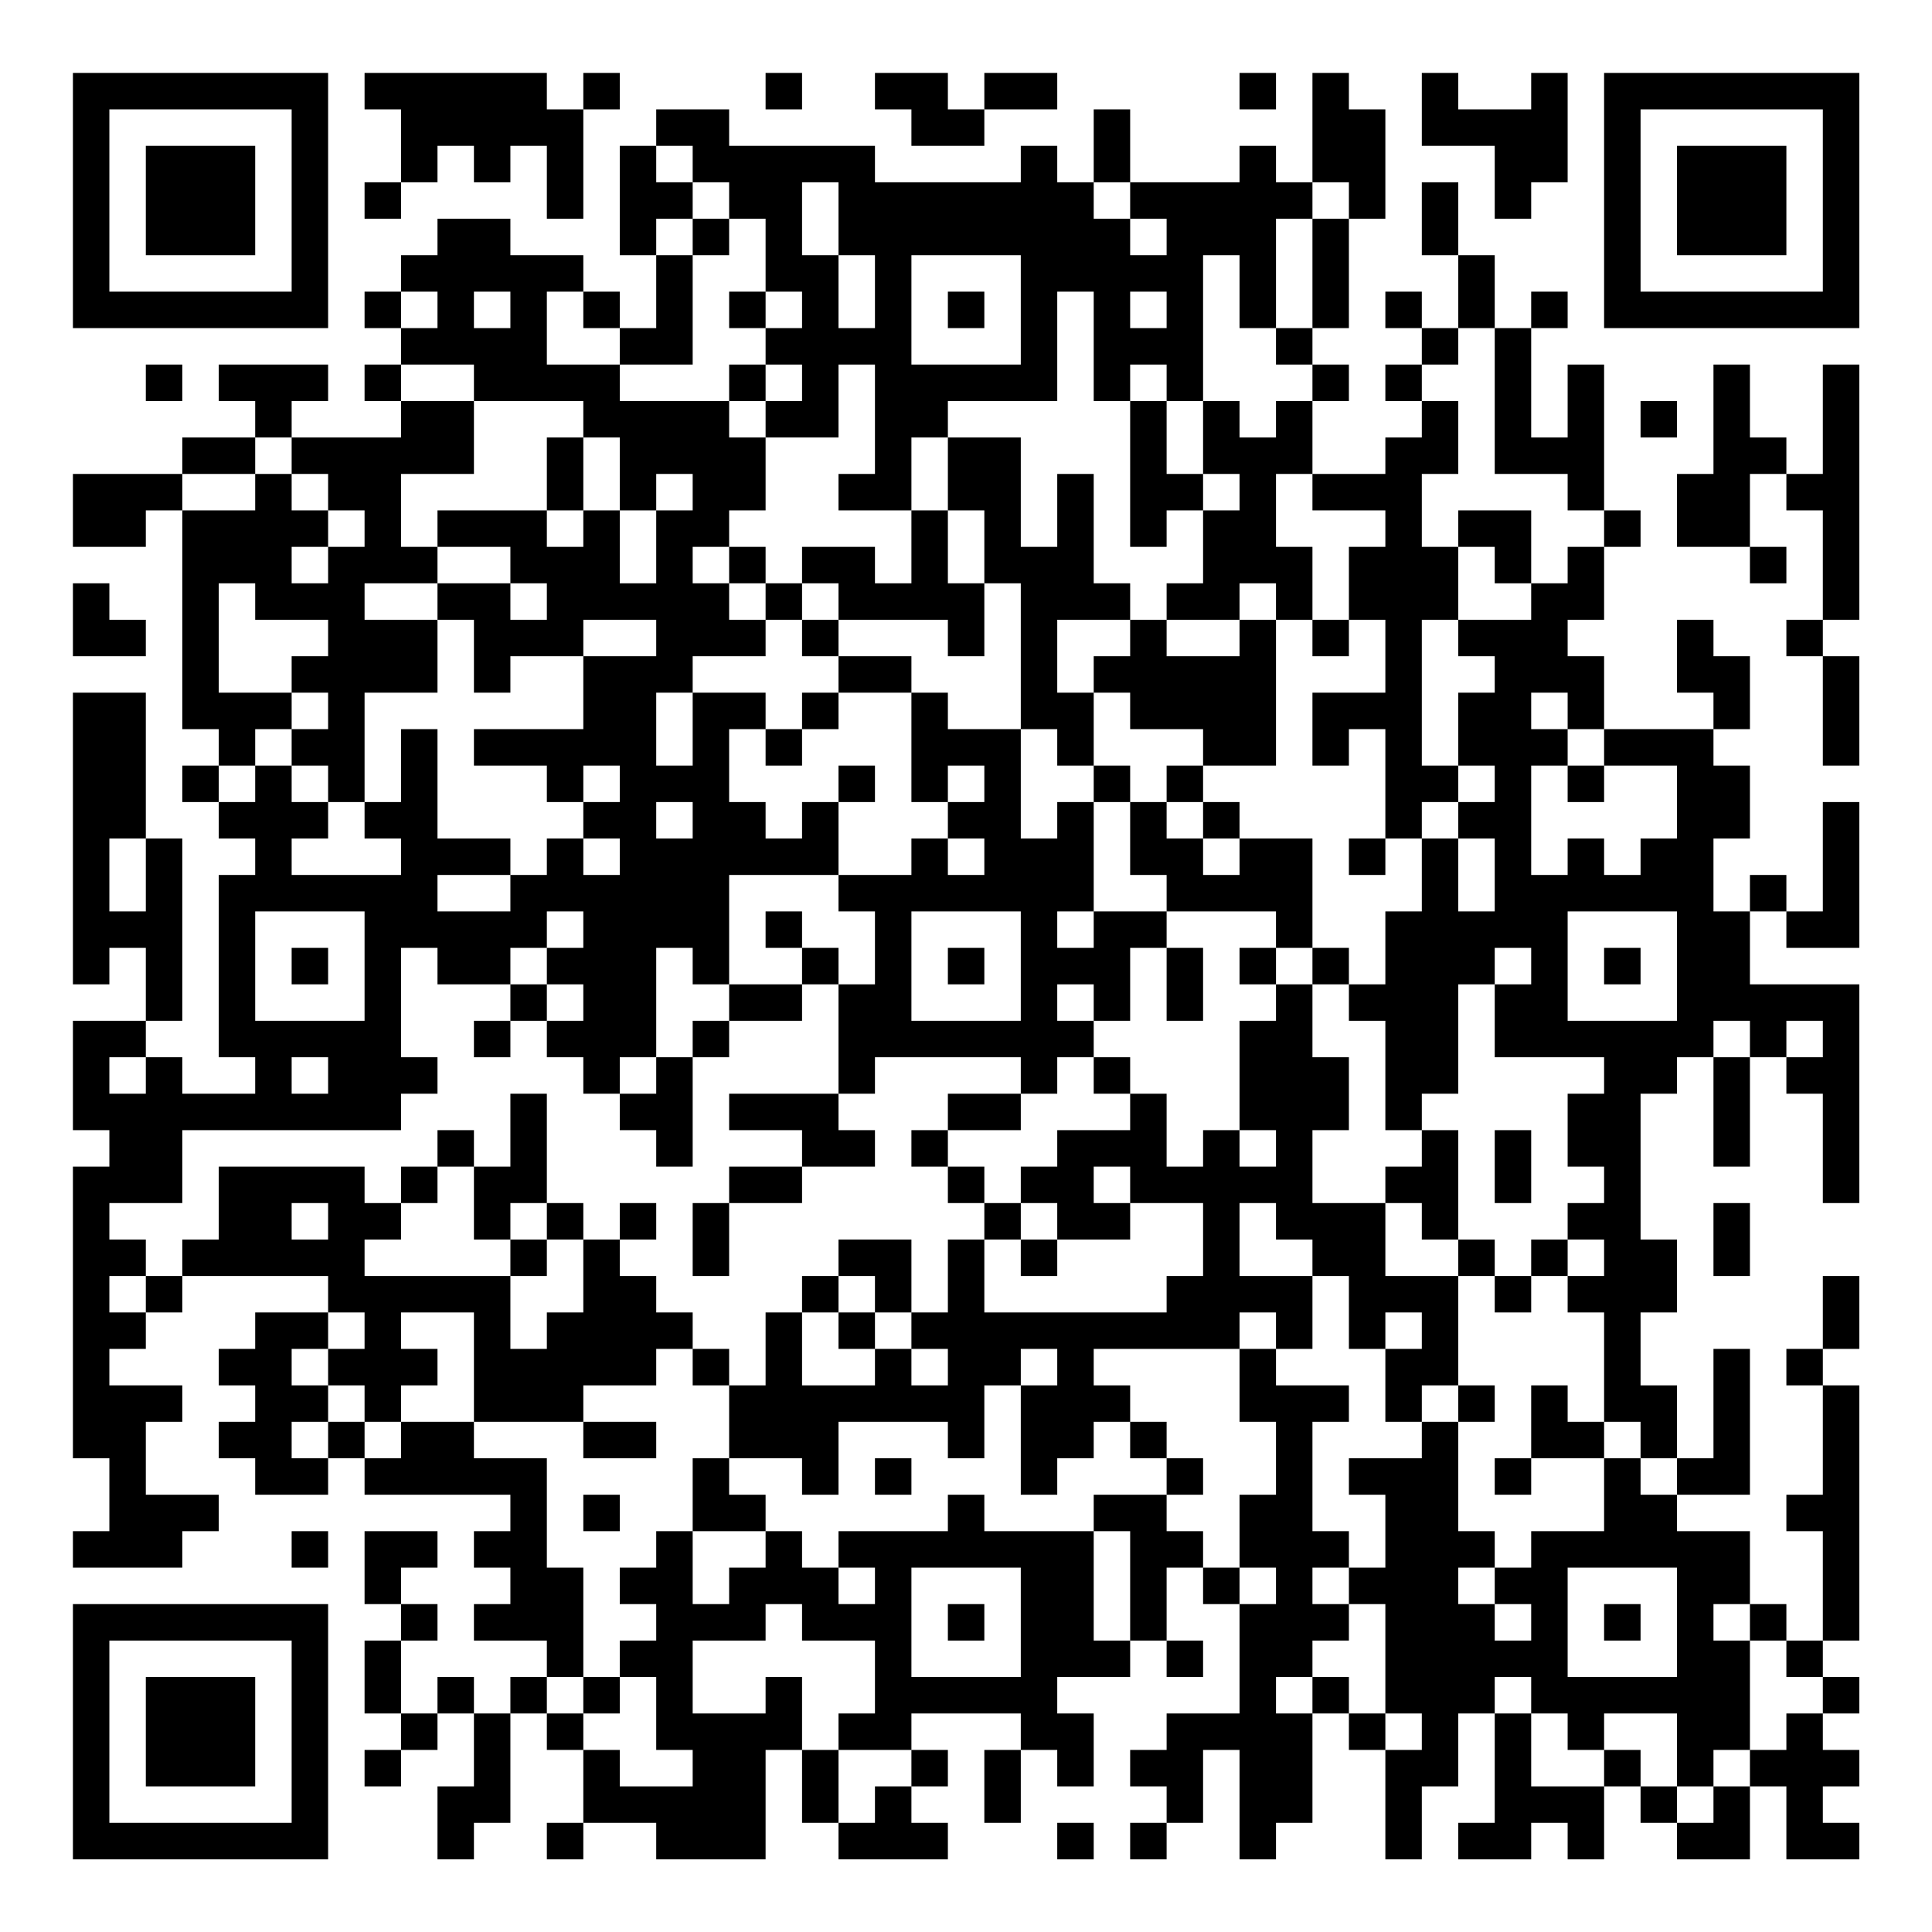 <?xml version="1.0" encoding="UTF-8"?>
<svg xmlns="http://www.w3.org/2000/svg" version="1.1" width="200" height="200" viewBox="0 0 200 200"><rect x="0" y="0" width="200" height="200" fill="#ffffff"/><g transform="scale(3.774)"><g transform="translate(2,2)"><path fill-rule="evenodd" d="M8 0L8 1L9 1L9 3L8 3L8 4L9 4L9 3L10 3L10 2L11 2L11 3L12 3L12 2L13 2L13 4L14 4L14 1L15 1L15 0L14 0L14 1L13 1L13 0ZM19 0L19 1L20 1L20 0ZM22 0L22 1L23 1L23 2L25 2L25 1L27 1L27 0L25 0L25 1L24 1L24 0ZM32 0L32 1L33 1L33 0ZM34 0L34 3L33 3L33 2L32 2L32 3L29 3L29 1L28 1L28 3L27 3L27 2L26 2L26 3L22 3L22 2L18 2L18 1L16 1L16 2L15 2L15 5L16 5L16 7L15 7L15 6L14 6L14 5L12 5L12 4L10 4L10 5L9 5L9 6L8 6L8 7L9 7L9 8L8 8L8 9L9 9L9 10L6 10L6 9L7 9L7 8L4 8L4 9L5 9L5 10L3 10L3 11L0 11L0 13L2 13L2 12L3 12L3 18L4 18L4 19L3 19L3 20L4 20L4 21L5 21L5 22L4 22L4 27L5 27L5 28L3 28L3 27L2 27L2 26L3 26L3 21L2 21L2 17L0 17L0 25L1 25L1 24L2 24L2 26L0 26L0 29L1 29L1 30L0 30L0 38L1 38L1 40L0 40L0 41L3 41L3 40L4 40L4 39L2 39L2 37L3 37L3 36L1 36L1 35L2 35L2 34L3 34L3 33L7 33L7 34L5 34L5 35L4 35L4 36L5 36L5 37L4 37L4 38L5 38L5 39L7 39L7 38L8 38L8 39L12 39L12 40L11 40L11 41L12 41L12 42L11 42L11 43L13 43L13 44L12 44L12 45L11 45L11 44L10 44L10 45L9 45L9 43L10 43L10 42L9 42L9 41L10 41L10 40L8 40L8 42L9 42L9 43L8 43L8 45L9 45L9 46L8 46L8 47L9 47L9 46L10 46L10 45L11 45L11 47L10 47L10 49L11 49L11 48L12 48L12 45L13 45L13 46L14 46L14 48L13 48L13 49L14 49L14 48L16 48L16 49L19 49L19 46L20 46L20 48L21 48L21 49L24 49L24 48L23 48L23 47L24 47L24 46L23 46L23 45L26 45L26 46L25 46L25 48L26 48L26 46L27 46L27 47L28 47L28 45L27 45L27 44L29 44L29 43L30 43L30 44L31 44L31 43L30 43L30 41L31 41L31 42L32 42L32 45L30 45L30 46L29 46L29 47L30 47L30 48L29 48L29 49L30 49L30 48L31 48L31 46L32 46L32 49L33 49L33 48L34 48L34 45L35 45L35 46L36 46L36 49L37 49L37 47L38 47L38 45L39 45L39 48L38 48L38 49L40 49L40 48L41 48L41 49L42 49L42 47L43 47L43 48L44 48L44 49L46 49L46 47L47 47L47 49L49 49L49 48L48 48L48 47L49 47L49 46L48 46L48 45L49 45L49 44L48 44L48 43L49 43L49 36L48 36L48 35L49 35L49 33L48 33L48 35L47 35L47 36L48 36L48 39L47 39L47 40L48 40L48 43L47 43L47 42L46 42L46 40L44 40L44 39L46 39L46 35L45 35L45 38L44 38L44 36L43 36L43 34L44 34L44 32L43 32L43 28L44 28L44 27L45 27L45 30L46 30L46 27L47 27L47 28L48 28L48 31L49 31L49 25L46 25L46 23L47 23L47 24L49 24L49 20L48 20L48 23L47 23L47 22L46 22L46 23L45 23L45 21L46 21L46 19L45 19L45 18L46 18L46 16L45 16L45 15L44 15L44 17L45 17L45 18L42 18L42 16L41 16L41 15L42 15L42 13L43 13L43 12L42 12L42 8L41 8L41 10L40 10L40 7L41 7L41 6L40 6L40 7L39 7L39 5L38 5L38 3L37 3L37 5L38 5L38 7L37 7L37 6L36 6L36 7L37 7L37 8L36 8L36 9L37 9L37 10L36 10L36 11L34 11L34 9L35 9L35 8L34 8L34 7L35 7L35 4L36 4L36 1L35 1L35 0ZM37 0L37 2L39 2L39 4L40 4L40 3L41 3L41 0L40 0L40 1L38 1L38 0ZM16 2L16 3L17 3L17 4L16 4L16 5L17 5L17 8L15 8L15 7L14 7L14 6L13 6L13 8L15 8L15 9L18 9L18 10L19 10L19 12L18 12L18 13L17 13L17 14L18 14L18 15L19 15L19 16L17 16L17 17L16 17L16 19L17 19L17 17L19 17L19 18L18 18L18 20L19 20L19 21L20 21L20 20L21 20L21 22L18 22L18 25L17 25L17 24L16 24L16 27L15 27L15 28L14 28L14 27L13 27L13 26L14 26L14 25L13 25L13 24L14 24L14 23L13 23L13 24L12 24L12 25L10 25L10 24L9 24L9 27L10 27L10 28L9 28L9 29L3 29L3 31L1 31L1 32L2 32L2 33L1 33L1 34L2 34L2 33L3 33L3 32L4 32L4 30L8 30L8 31L9 31L9 32L8 32L8 33L12 33L12 35L13 35L13 34L14 34L14 32L15 32L15 33L16 33L16 34L17 34L17 35L16 35L16 36L14 36L14 37L11 37L11 34L9 34L9 35L10 35L10 36L9 36L9 37L8 37L8 36L7 36L7 35L8 35L8 34L7 34L7 35L6 35L6 36L7 36L7 37L6 37L6 38L7 38L7 37L8 37L8 38L9 38L9 37L11 37L11 38L13 38L13 41L14 41L14 44L13 44L13 45L14 45L14 46L15 46L15 47L17 47L17 46L16 46L16 44L15 44L15 43L16 43L16 42L15 42L15 41L16 41L16 40L17 40L17 42L18 42L18 41L19 41L19 40L20 40L20 41L21 41L21 42L22 42L22 41L21 41L21 40L24 40L24 39L25 39L25 40L28 40L28 43L29 43L29 40L28 40L28 39L30 39L30 40L31 40L31 41L32 41L32 42L33 42L33 41L32 41L32 39L33 39L33 37L32 37L32 35L33 35L33 36L35 36L35 37L34 37L34 40L35 40L35 41L34 41L34 42L35 42L35 43L34 43L34 44L33 44L33 45L34 45L34 44L35 44L35 45L36 45L36 46L37 46L37 45L36 45L36 42L35 42L35 41L36 41L36 39L35 39L35 38L37 38L37 37L38 37L38 40L39 40L39 41L38 41L38 42L39 42L39 43L40 43L40 42L39 42L39 41L40 41L40 40L42 40L42 38L43 38L43 39L44 39L44 38L43 38L43 37L42 37L42 34L41 34L41 33L42 33L42 32L41 32L41 31L42 31L42 30L41 30L41 28L42 28L42 27L39 27L39 25L40 25L40 24L39 24L39 25L38 25L38 28L37 28L37 29L36 29L36 26L35 26L35 25L36 25L36 23L37 23L37 21L38 21L38 23L39 23L39 21L38 21L38 20L39 20L39 19L38 19L38 17L39 17L39 16L38 16L38 15L40 15L40 14L41 14L41 13L42 13L42 12L41 12L41 11L39 11L39 7L38 7L38 8L37 8L37 9L38 9L38 11L37 11L37 13L38 13L38 15L37 15L37 19L38 19L38 20L37 20L37 21L36 21L36 18L35 18L35 19L34 19L34 17L36 17L36 15L35 15L35 13L36 13L36 12L34 12L34 11L33 11L33 13L34 13L34 15L33 15L33 14L32 14L32 15L30 15L30 14L31 14L31 12L32 12L32 11L31 11L31 9L32 9L32 10L33 10L33 9L34 9L34 8L33 8L33 7L34 7L34 4L35 4L35 3L34 3L34 4L33 4L33 7L32 7L32 5L31 5L31 9L30 9L30 8L29 8L29 9L28 9L28 6L27 6L27 9L24 9L24 10L23 10L23 12L21 12L21 11L22 11L22 8L21 8L21 10L19 10L19 9L20 9L20 8L19 8L19 7L20 7L20 6L19 6L19 4L18 4L18 3L17 3L17 2ZM20 3L20 5L21 5L21 7L22 7L22 5L21 5L21 3ZM28 3L28 4L29 4L29 5L30 5L30 4L29 4L29 3ZM17 4L17 5L18 5L18 4ZM23 5L23 8L26 8L26 5ZM9 6L9 7L10 7L10 6ZM11 6L11 7L12 7L12 6ZM18 6L18 7L19 7L19 6ZM24 6L24 7L25 7L25 6ZM29 6L29 7L30 7L30 6ZM2 8L2 9L3 9L3 8ZM9 8L9 9L11 9L11 11L9 11L9 13L10 13L10 14L8 14L8 15L10 15L10 17L8 17L8 20L7 20L7 19L6 19L6 18L7 18L7 17L6 17L6 16L7 16L7 15L5 15L5 14L4 14L4 17L6 17L6 18L5 18L5 19L4 19L4 20L5 20L5 19L6 19L6 20L7 20L7 21L6 21L6 22L9 22L9 21L8 21L8 20L9 20L9 18L10 18L10 21L12 21L12 22L10 22L10 23L12 23L12 22L13 22L13 21L14 21L14 22L15 22L15 21L14 21L14 20L15 20L15 19L14 19L14 20L13 20L13 19L11 19L11 18L14 18L14 16L16 16L16 15L14 15L14 16L12 16L12 17L11 17L11 15L10 15L10 14L12 14L12 15L13 15L13 14L12 14L12 13L10 13L10 12L13 12L13 13L14 13L14 12L15 12L15 14L16 14L16 12L17 12L17 11L16 11L16 12L15 12L15 10L14 10L14 9L11 9L11 8ZM18 8L18 9L19 9L19 8ZM45 8L45 11L44 11L44 13L46 13L46 14L47 14L47 13L46 13L46 11L47 11L47 12L48 12L48 15L47 15L47 16L48 16L48 19L49 19L49 16L48 16L48 15L49 15L49 8L48 8L48 11L47 11L47 10L46 10L46 8ZM29 9L29 13L30 13L30 12L31 12L31 11L30 11L30 9ZM43 9L43 10L44 10L44 9ZM5 10L5 11L3 11L3 12L5 12L5 11L6 11L6 12L7 12L7 13L6 13L6 14L7 14L7 13L8 13L8 12L7 12L7 11L6 11L6 10ZM13 10L13 12L14 12L14 10ZM24 10L24 12L23 12L23 14L22 14L22 13L20 13L20 14L19 14L19 13L18 13L18 14L19 14L19 15L20 15L20 16L21 16L21 17L20 17L20 18L19 18L19 19L20 19L20 18L21 18L21 17L23 17L23 20L24 20L24 21L23 21L23 22L21 22L21 23L22 23L22 25L21 25L21 24L20 24L20 23L19 23L19 24L20 24L20 25L18 25L18 26L17 26L17 27L16 27L16 28L15 28L15 29L16 29L16 30L17 30L17 27L18 27L18 26L20 26L20 25L21 25L21 28L18 28L18 29L20 29L20 30L18 30L18 31L17 31L17 33L18 33L18 31L20 31L20 30L22 30L22 29L21 29L21 28L22 28L22 27L26 27L26 28L24 28L24 29L23 29L23 30L24 30L24 31L25 31L25 32L24 32L24 34L23 34L23 32L21 32L21 33L20 33L20 34L19 34L19 36L18 36L18 35L17 35L17 36L18 36L18 38L17 38L17 40L19 40L19 39L18 39L18 38L20 38L20 39L21 39L21 37L24 37L24 38L25 38L25 36L26 36L26 39L27 39L27 38L28 38L28 37L29 37L29 38L30 38L30 39L31 39L31 38L30 38L30 37L29 37L29 36L28 36L28 35L32 35L32 34L33 34L33 35L34 35L34 33L35 33L35 35L36 35L36 37L37 37L37 36L38 36L38 37L39 37L39 36L38 36L38 33L39 33L39 34L40 34L40 33L41 33L41 32L40 32L40 33L39 33L39 32L38 32L38 29L37 29L37 30L36 30L36 31L34 31L34 29L35 29L35 27L34 27L34 25L35 25L35 24L34 24L34 21L32 21L32 20L31 20L31 19L33 19L33 15L32 15L32 16L30 16L30 15L29 15L29 14L28 14L28 11L27 11L27 13L26 13L26 10ZM24 12L24 14L25 14L25 16L24 16L24 15L21 15L21 14L20 14L20 15L21 15L21 16L23 16L23 17L24 17L24 18L26 18L26 21L27 21L27 20L28 20L28 23L27 23L27 24L28 24L28 23L30 23L30 24L29 24L29 26L28 26L28 25L27 25L27 26L28 26L28 27L27 27L27 28L26 28L26 29L24 29L24 30L25 30L25 31L26 31L26 32L25 32L25 34L30 34L30 33L31 33L31 31L29 31L29 30L28 30L28 31L29 31L29 32L27 32L27 31L26 31L26 30L27 30L27 29L29 29L29 28L30 28L30 30L31 30L31 29L32 29L32 30L33 30L33 29L32 29L32 26L33 26L33 25L34 25L34 24L33 24L33 23L30 23L30 22L29 22L29 20L30 20L30 21L31 21L31 22L32 22L32 21L31 21L31 20L30 20L30 19L31 19L31 18L29 18L29 17L28 17L28 16L29 16L29 15L27 15L27 17L28 17L28 19L27 19L27 18L26 18L26 14L25 14L25 12ZM38 12L38 13L39 13L39 14L40 14L40 12ZM0 14L0 16L2 16L2 15L1 15L1 14ZM34 15L34 16L35 16L35 15ZM40 17L40 18L41 18L41 19L40 19L40 22L41 22L41 21L42 21L42 22L43 22L43 21L44 21L44 19L42 19L42 18L41 18L41 17ZM21 19L21 20L22 20L22 19ZM24 19L24 20L25 20L25 19ZM28 19L28 20L29 20L29 19ZM41 19L41 20L42 20L42 19ZM16 20L16 21L17 21L17 20ZM1 21L1 23L2 23L2 21ZM24 21L24 22L25 22L25 21ZM35 21L35 22L36 22L36 21ZM5 23L5 26L8 26L8 23ZM23 23L23 26L26 26L26 23ZM41 23L41 26L44 26L44 23ZM6 24L6 25L7 25L7 24ZM24 24L24 25L25 25L25 24ZM30 24L30 26L31 26L31 24ZM32 24L32 25L33 25L33 24ZM42 24L42 25L43 25L43 24ZM12 25L12 26L11 26L11 27L12 27L12 26L13 26L13 25ZM45 26L45 27L46 27L46 26ZM47 26L47 27L48 27L48 26ZM1 27L1 28L2 28L2 27ZM6 27L6 28L7 28L7 27ZM28 27L28 28L29 28L29 27ZM12 28L12 30L11 30L11 29L10 29L10 30L9 30L9 31L10 31L10 30L11 30L11 32L12 32L12 33L13 33L13 32L14 32L14 31L13 31L13 28ZM39 29L39 31L40 31L40 29ZM6 31L6 32L7 32L7 31ZM12 31L12 32L13 32L13 31ZM15 31L15 32L16 32L16 31ZM32 31L32 33L34 33L34 32L33 32L33 31ZM36 31L36 33L38 33L38 32L37 32L37 31ZM45 31L45 33L46 33L46 31ZM26 32L26 33L27 33L27 32ZM21 33L21 34L20 34L20 36L22 36L22 35L23 35L23 36L24 36L24 35L23 35L23 34L22 34L22 33ZM21 34L21 35L22 35L22 34ZM36 34L36 35L37 35L37 34ZM26 35L26 36L27 36L27 35ZM40 36L40 38L39 38L39 39L40 39L40 38L42 38L42 37L41 37L41 36ZM14 37L14 38L16 38L16 37ZM22 38L22 39L23 39L23 38ZM14 39L14 40L15 40L15 39ZM6 40L6 41L7 41L7 40ZM23 41L23 44L26 44L26 41ZM41 41L41 44L44 44L44 41ZM19 42L19 43L17 43L17 45L19 45L19 44L20 44L20 46L21 46L21 48L22 48L22 47L23 47L23 46L21 46L21 45L22 45L22 43L20 43L20 42ZM24 42L24 43L25 43L25 42ZM42 42L42 43L43 43L43 42ZM45 42L45 43L46 43L46 46L45 46L45 47L44 47L44 45L42 45L42 46L41 46L41 45L40 45L40 44L39 44L39 45L40 45L40 47L42 47L42 46L43 46L43 47L44 47L44 48L45 48L45 47L46 47L46 46L47 46L47 45L48 45L48 44L47 44L47 43L46 43L46 42ZM14 44L14 45L15 45L15 44ZM27 48L27 49L28 49L28 48ZM0 0L0 7L7 7L7 0ZM1 1L1 6L6 6L6 1ZM2 2L2 5L5 5L5 2ZM42 0L42 7L49 7L49 0ZM43 1L43 6L48 6L48 1ZM44 2L44 5L47 5L47 2ZM0 42L0 49L7 49L7 42ZM1 43L1 48L6 48L6 43ZM2 44L2 47L5 47L5 44Z" fill="#000000"/></g></g></svg>
